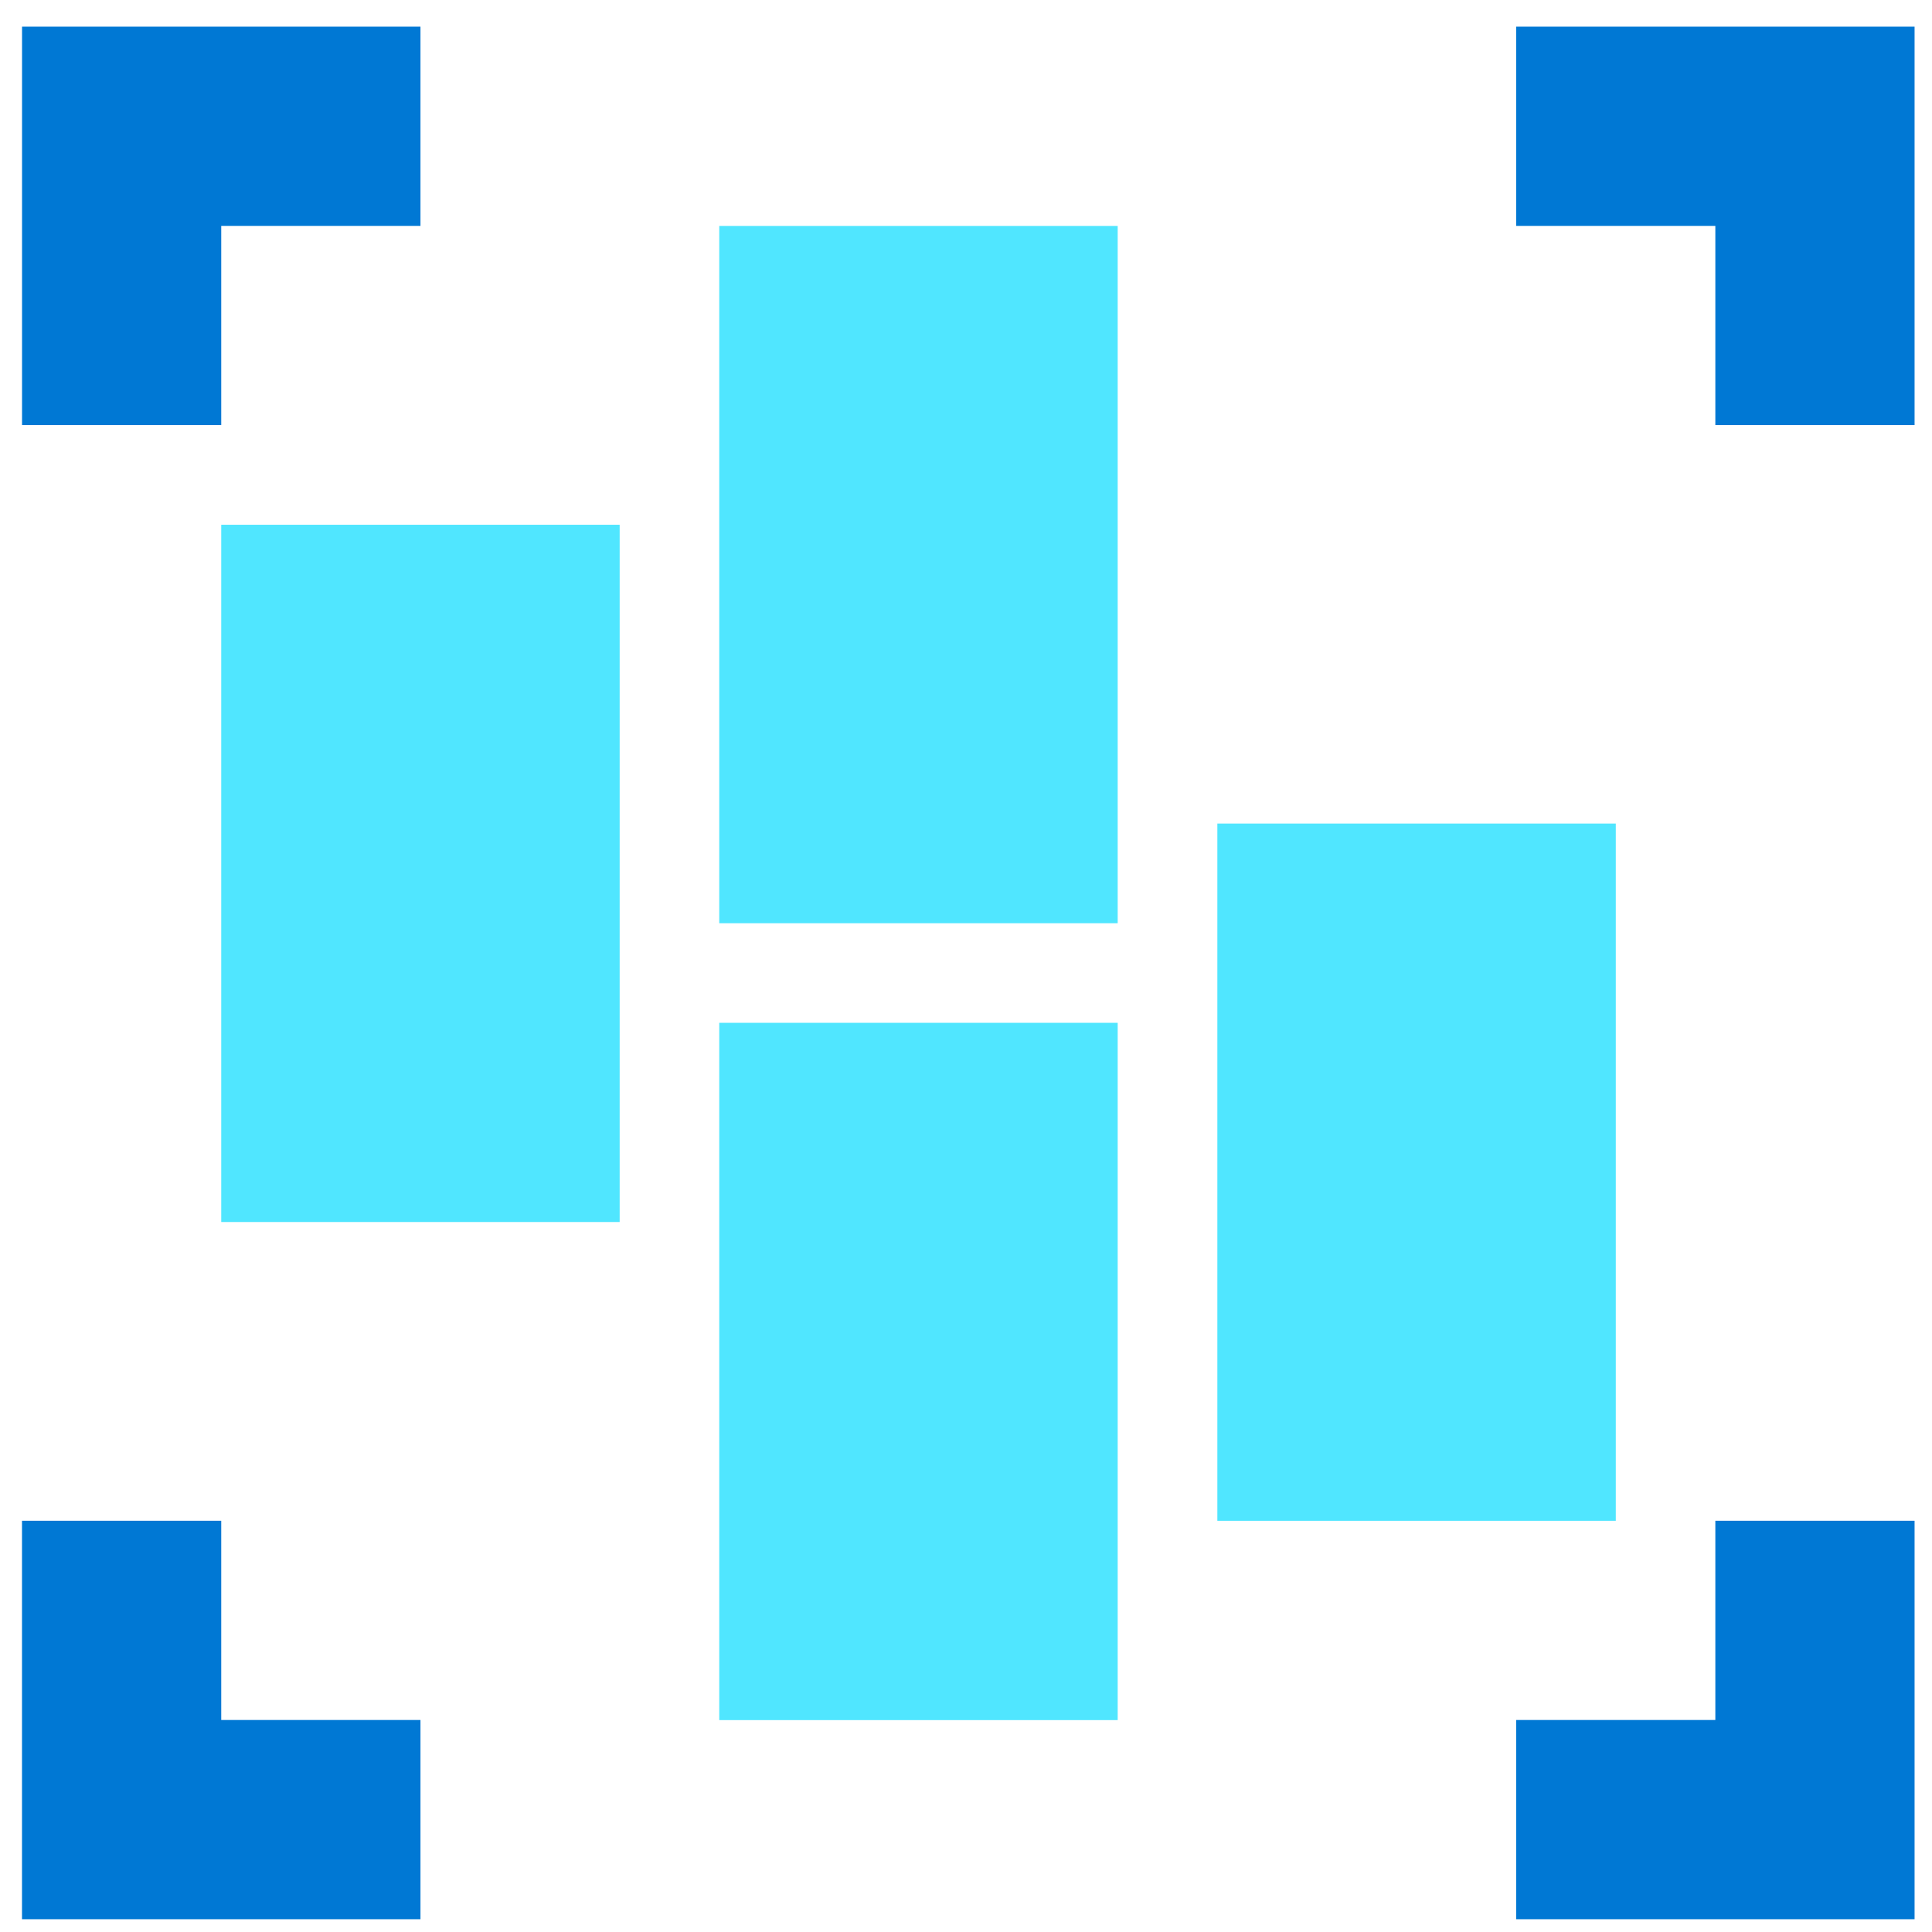 <svg data-slug-id="node12" viewBox="0 0 49 49" xmlns="http://www.w3.org/2000/svg"><path d="M28.347 25.941H18.242V43.626H28.347V25.941Z" fill="#50E6FF"/><path d="M15.716 13.309H5.611V30.993H15.716V13.309Z" fill="#50E6FF"/><path d="M40.98 20.887H30.875V38.571H40.98V20.887Z" fill="#50E6FF"/><path d="M28.347 5.73H18.242V23.415H28.347V5.73Z" fill="#50E6FF"/><path d="M0.559 0.676V5.729V10.781H5.611V5.729H10.664V0.676H5.611H0.559Z" fill="#0078D4"/><path d="M43.505 0.676H38.453V5.729H43.505V10.781H48.558V5.729V0.676H43.505Z" fill="#0078D4"/><path d="M5.611 38.57H0.558V43.623V48.676H5.611H10.664V43.623H5.611V38.57Z" fill="#0078D4"/><path d="M43.505 43.623H38.453V48.676H43.505H48.558V43.623V38.57H43.505V43.623Z" fill="#0078D4"/></svg>